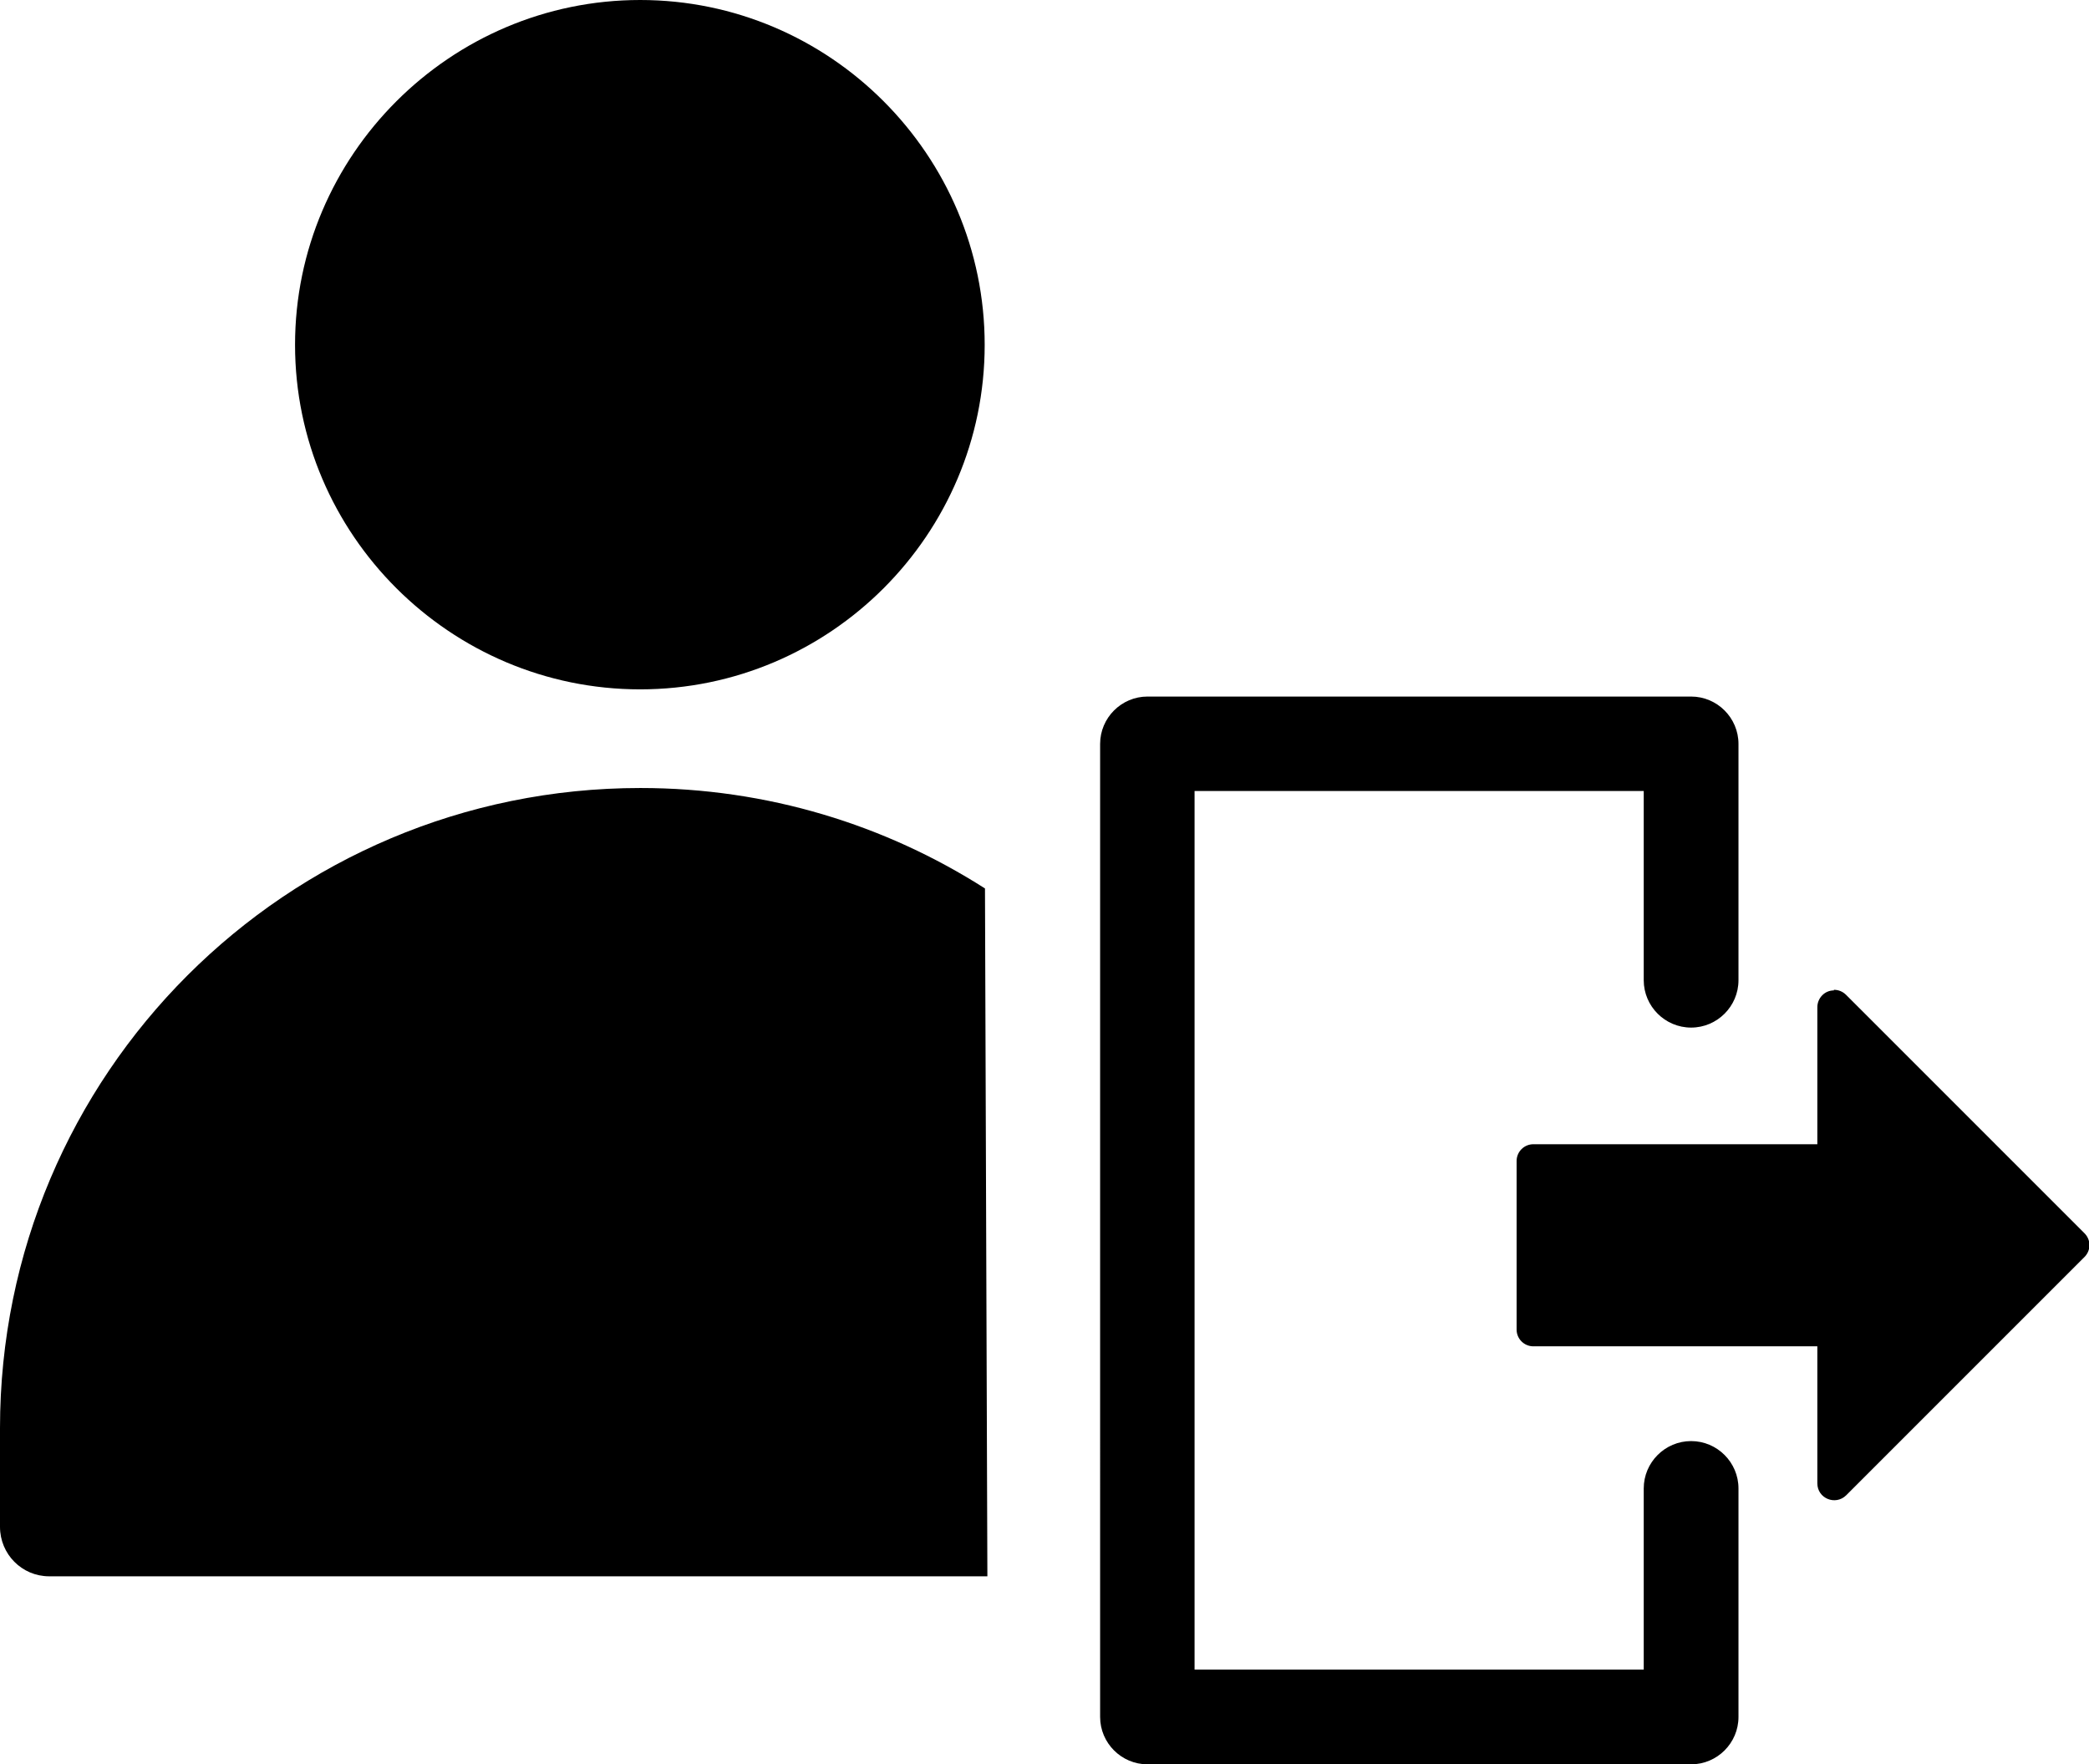 <?xml version="1.0" encoding="UTF-8"?>
<svg id="Layer_2" data-name="Layer 2" xmlns="http://www.w3.org/2000/svg" viewBox="0 0 69.67 58.84">
  <g id="Layer_1-2" data-name="Layer 1">
    <g>
      <path d="M61.16,33.03c-.31,0-.55,.26-.55,.56v4.57h-9.47c-.31,0-.56,.25-.56,.56v5.62c0,.31,.25,.56,.56,.56h9.47v4.57c0,.5,.6,.75,.96,.4l7.95-7.95c.22-.22,.22-.57,0-.79l-7.95-7.95c-.11-.11-.25-.17-.41-.17h0Z"/>
      <path d="M21.35,0c-6.33,0-11.51,5.17-11.51,11.5s5.18,11.49,11.51,11.49,11.49-5.16,11.49-11.49S27.68,0,21.35,0h0Z"/>
      <path d="M32.85,29.63c-3.32-2.12-7.26-3.35-11.49-3.35h0C9.55,26.28,0,35.83,0,47.63v3.29c0,.91,.73,1.65,1.64,1.65h31.29l-.08-22.94Z"/>
      <path d="M56.4,58.84h-18.13c-.87,0-1.58-.71-1.58-1.58V24.81c0-.87,.71-1.58,1.58-1.58h18.13c.87,0,1.58,.71,1.58,1.58v7.88c0,.87-.71,1.58-1.58,1.58s-1.58-.71-1.58-1.58v-6.31h-14.98v29.3h14.98v-6.04c0-.87,.71-1.58,1.58-1.58s1.58,.71,1.58,1.58v7.62c0,.87-.71,1.58-1.58,1.58Z"/>
    </g>
  </g>
</svg>